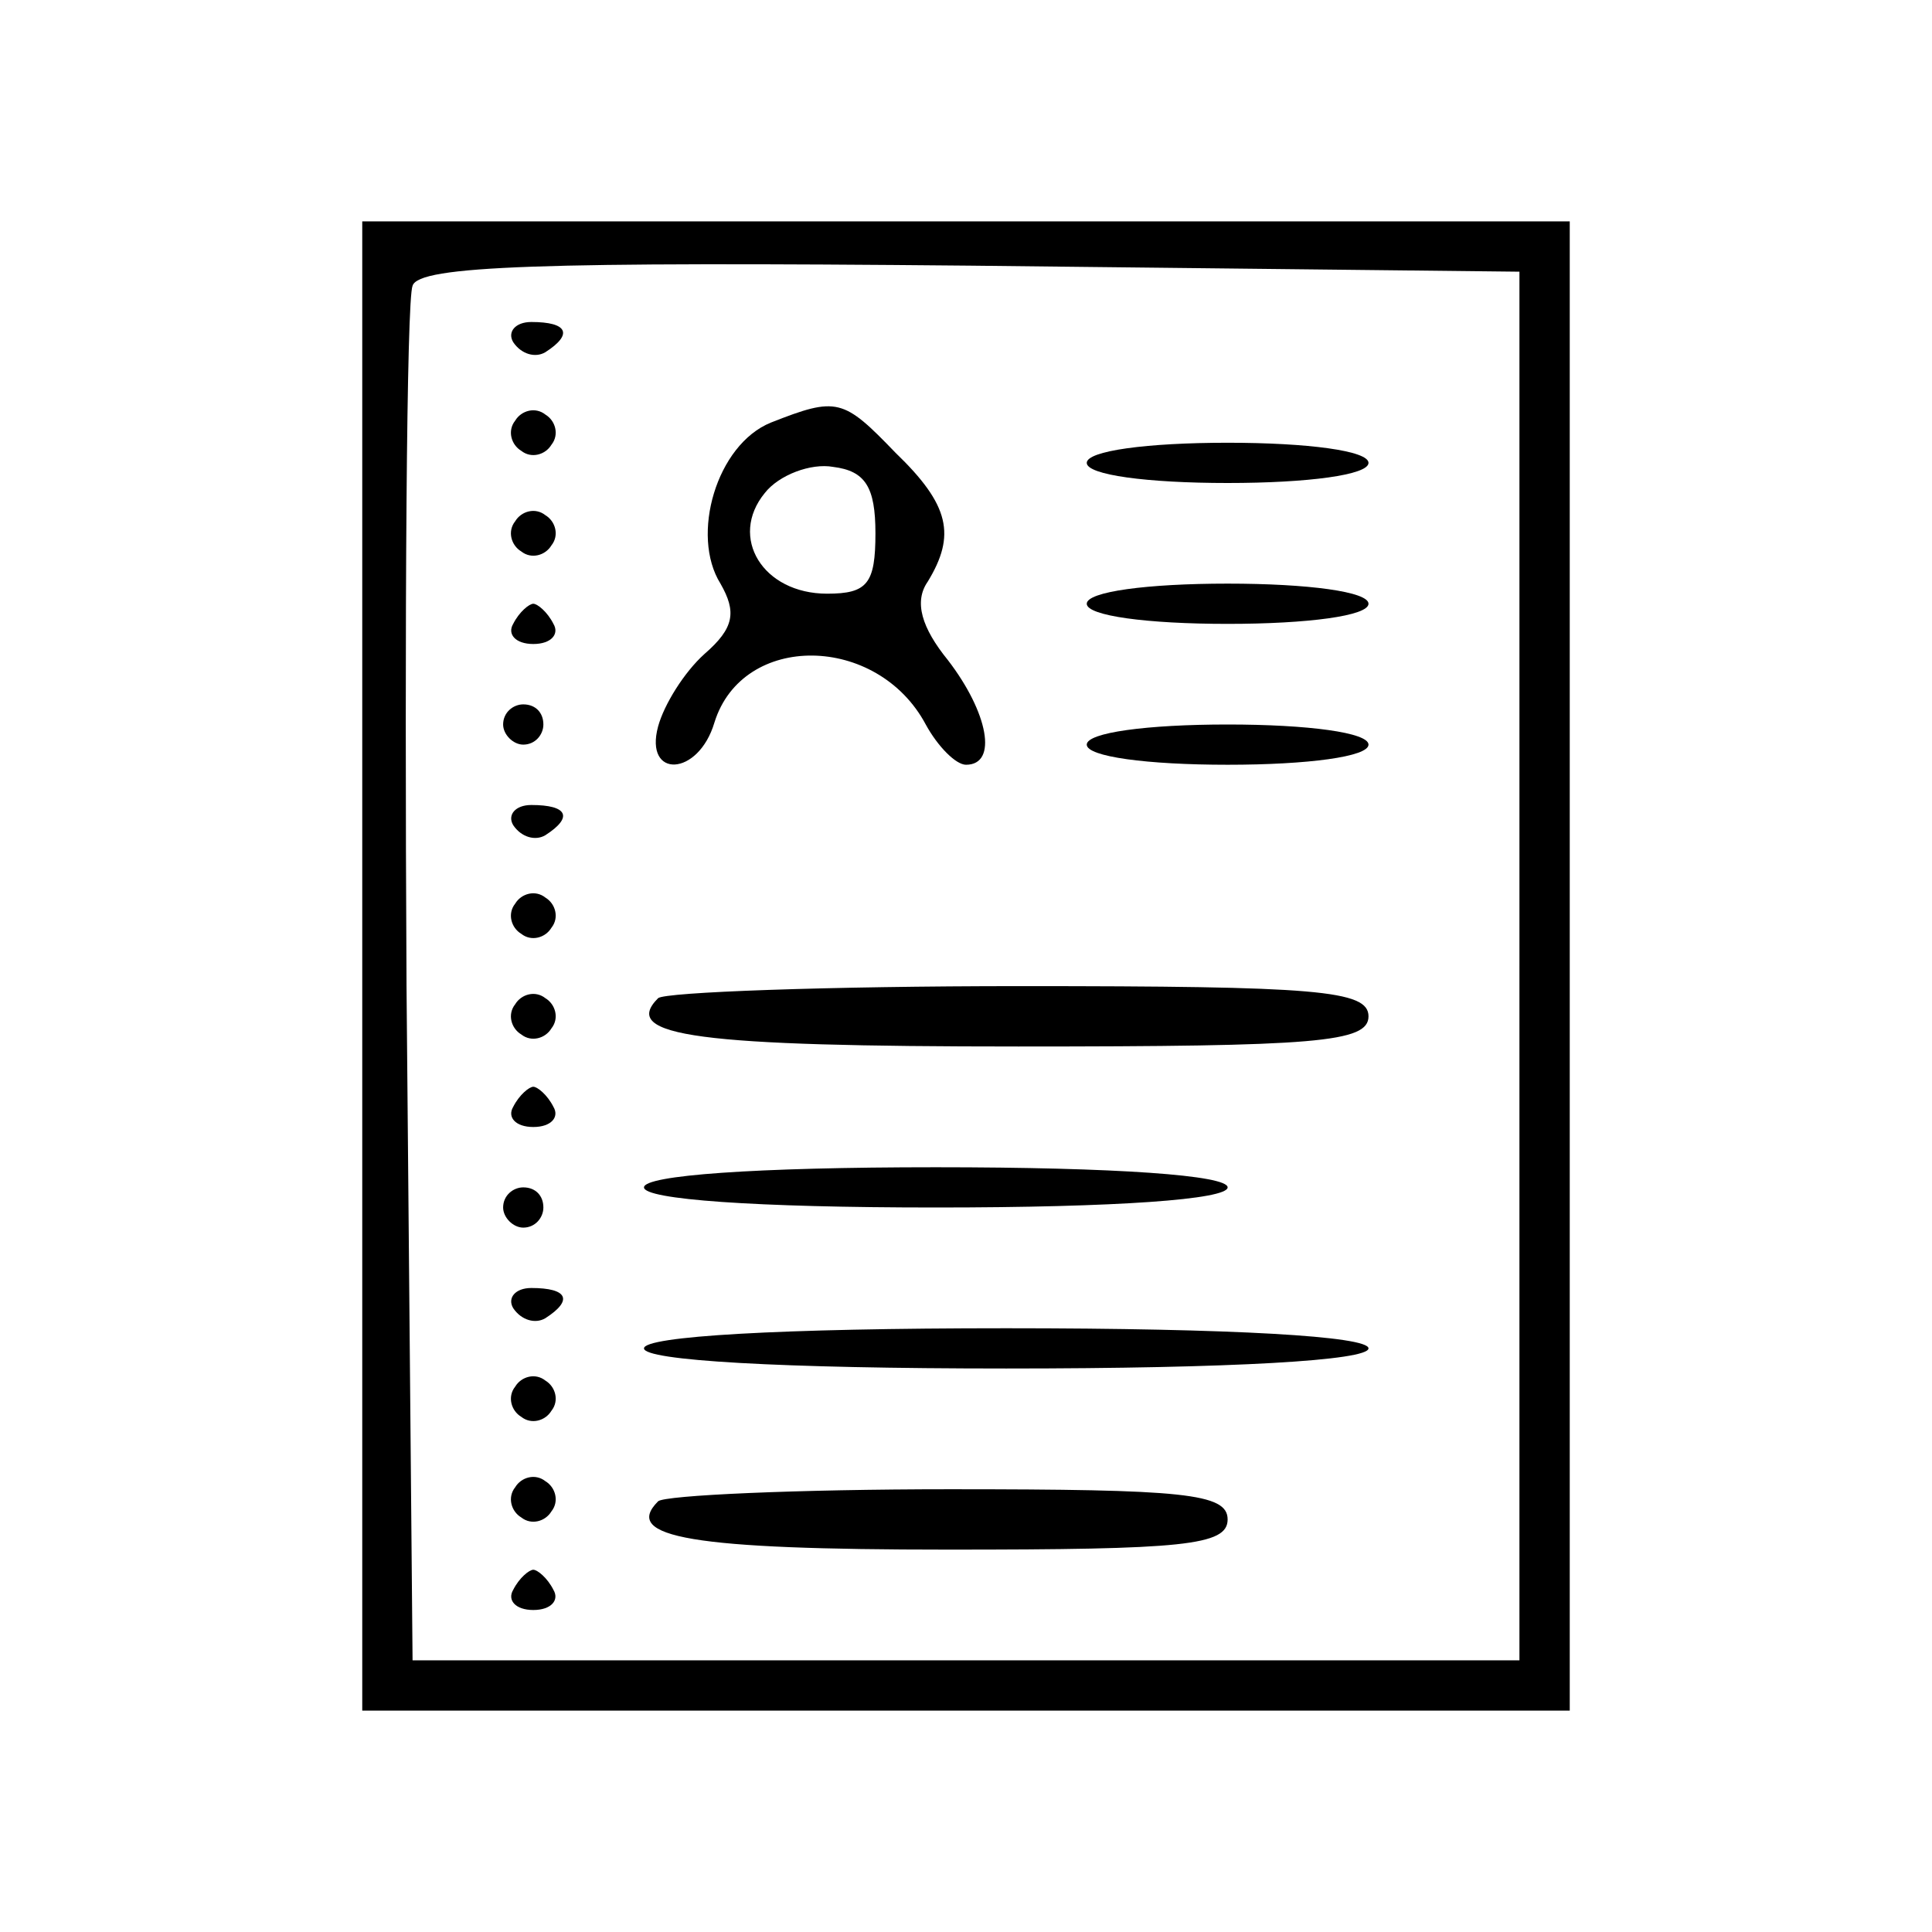 <?xml version="1.0" standalone="no"?>
<!DOCTYPE svg PUBLIC "-//W3C//DTD SVG 20010904//EN"
 "http://www.w3.org/TR/2001/REC-SVG-20010904/DTD/svg10.dtd">
<svg version="1.0" xmlns="http://www.w3.org/2000/svg"
 width="96pt" height="96pt" viewBox="0 0 96 96"
 preserveAspectRatio="xMidYMid meet">

<g transform="translate(0,96) scale(0.1,-0.1)"
fill="#000000" stroke="none">
<path d="M180 480 l0 -370 300 0 300 0 0 370 0 370 -300 0 -300 0 0 -370z
m575 0 l0 -345 -275 0 -275 0 -3 335 c-1 184 0 341 3 348 3 10 64 12 277 10
l273 -3 0 -345z"/>
<path d="M255 790 c4 -6 11 -8 16 -5 14 9 11 15 -7 15 -8 0 -12 -5 -9 -10z"/>
<path d="M256 751 c-4 -5 -2 -12 3 -15 5 -4 12 -2 15 3 4 5 2 12 -3 15 -5 4
-12 2 -15 -3z"/>
<path d="M383 750 c-27 -11 -40 -56 -25 -80 8 -14 7 -22 -8 -35 -10 -9 -20
-25 -23 -36 -7 -26 20 -25 28 2 14 45 81 44 105 -1 6 -11 15 -20 20 -20 16 0
11 26 -9 52 -13 16 -17 29 -10 39 14 23 11 38 -16 64 -26 27 -29 28 -62 15z
m52 -55 c0 -25 -4 -30 -24 -30 -32 0 -49 28 -31 50 7 9 23 15 34 13 16 -2 21
-10 21 -33z"/>
<path d="M540 730 c0 -6 30 -10 70 -10 40 0 70 4 70 10 0 6 -30 10 -70 10 -40
0 -70 -4 -70 -10z"/>
<path d="M256 701 c-4 -5 -2 -12 3 -15 5 -4 12 -2 15 3 4 5 2 12 -3 15 -5 4
-12 2 -15 -3z"/>
<path d="M540 660 c0 -6 30 -10 70 -10 40 0 70 4 70 10 0 6 -30 10 -70 10 -40
0 -70 -4 -70 -10z"/>
<path d="M255 650 c-3 -5 1 -10 10 -10 9 0 13 5 10 10 -3 6 -8 10 -10 10 -2 0
-7 -4 -10 -10z"/>
<path d="M250 600 c0 -5 5 -10 10 -10 6 0 10 5 10 10 0 6 -4 10 -10 10 -5 0
-10 -4 -10 -10z"/>
<path d="M540 590 c0 -6 30 -10 70 -10 40 0 70 4 70 10 0 6 -30 10 -70 10 -40
0 -70 -4 -70 -10z"/>
<path d="M255 550 c4 -6 11 -8 16 -5 14 9 11 15 -7 15 -8 0 -12 -5 -9 -10z"/>
<path d="M256 511 c-4 -5 -2 -12 3 -15 5 -4 12 -2 15 3 4 5 2 12 -3 15 -5 4
-12 2 -15 -3z"/>
<path d="M256 461 c-4 -5 -2 -12 3 -15 5 -4 12 -2 15 3 4 5 2 12 -3 15 -5 4
-12 2 -15 -3z"/>
<path d="M327 464 c-19 -19 20 -24 179 -24 148 0 174 2 174 15 0 13 -26 15
-173 15 -96 0 -177 -3 -180 -6z"/>
<path d="M255 410 c-3 -5 1 -10 10 -10 9 0 13 5 10 10 -3 6 -8 10 -10 10 -2 0
-7 -4 -10 -10z"/>
<path d="M320 370 c0 -6 55 -10 145 -10 90 0 145 4 145 10 0 6 -55 10 -145 10
-90 0 -145 -4 -145 -10z"/>
<path d="M250 360 c0 -5 5 -10 10 -10 6 0 10 5 10 10 0 6 -4 10 -10 10 -5 0
-10 -4 -10 -10z"/>
<path d="M255 310 c4 -6 11 -8 16 -5 14 9 11 15 -7 15 -8 0 -12 -5 -9 -10z"/>
<path d="M320 290 c0 -6 67 -10 180 -10 113 0 180 4 180 10 0 6 -67 10 -180
10 -113 0 -180 -4 -180 -10z"/>
<path d="M256 271 c-4 -5 -2 -12 3 -15 5 -4 12 -2 15 3 4 5 2 12 -3 15 -5 4
-12 2 -15 -3z"/>
<path d="M256 221 c-4 -5 -2 -12 3 -15 5 -4 12 -2 15 3 4 5 2 12 -3 15 -5 4
-12 2 -15 -3z"/>
<path d="M327 214 c-18 -18 17 -24 144 -24 117 0 139 2 139 15 0 13 -22 15
-138 15 -76 0 -142 -3 -145 -6z"/>
<path d="M255 170 c-3 -5 1 -10 10 -10 9 0 13 5 10 10 -3 6 -8 10 -10 10 -2 0
-7 -4 -10 -10z"/>
</g>
</svg>
